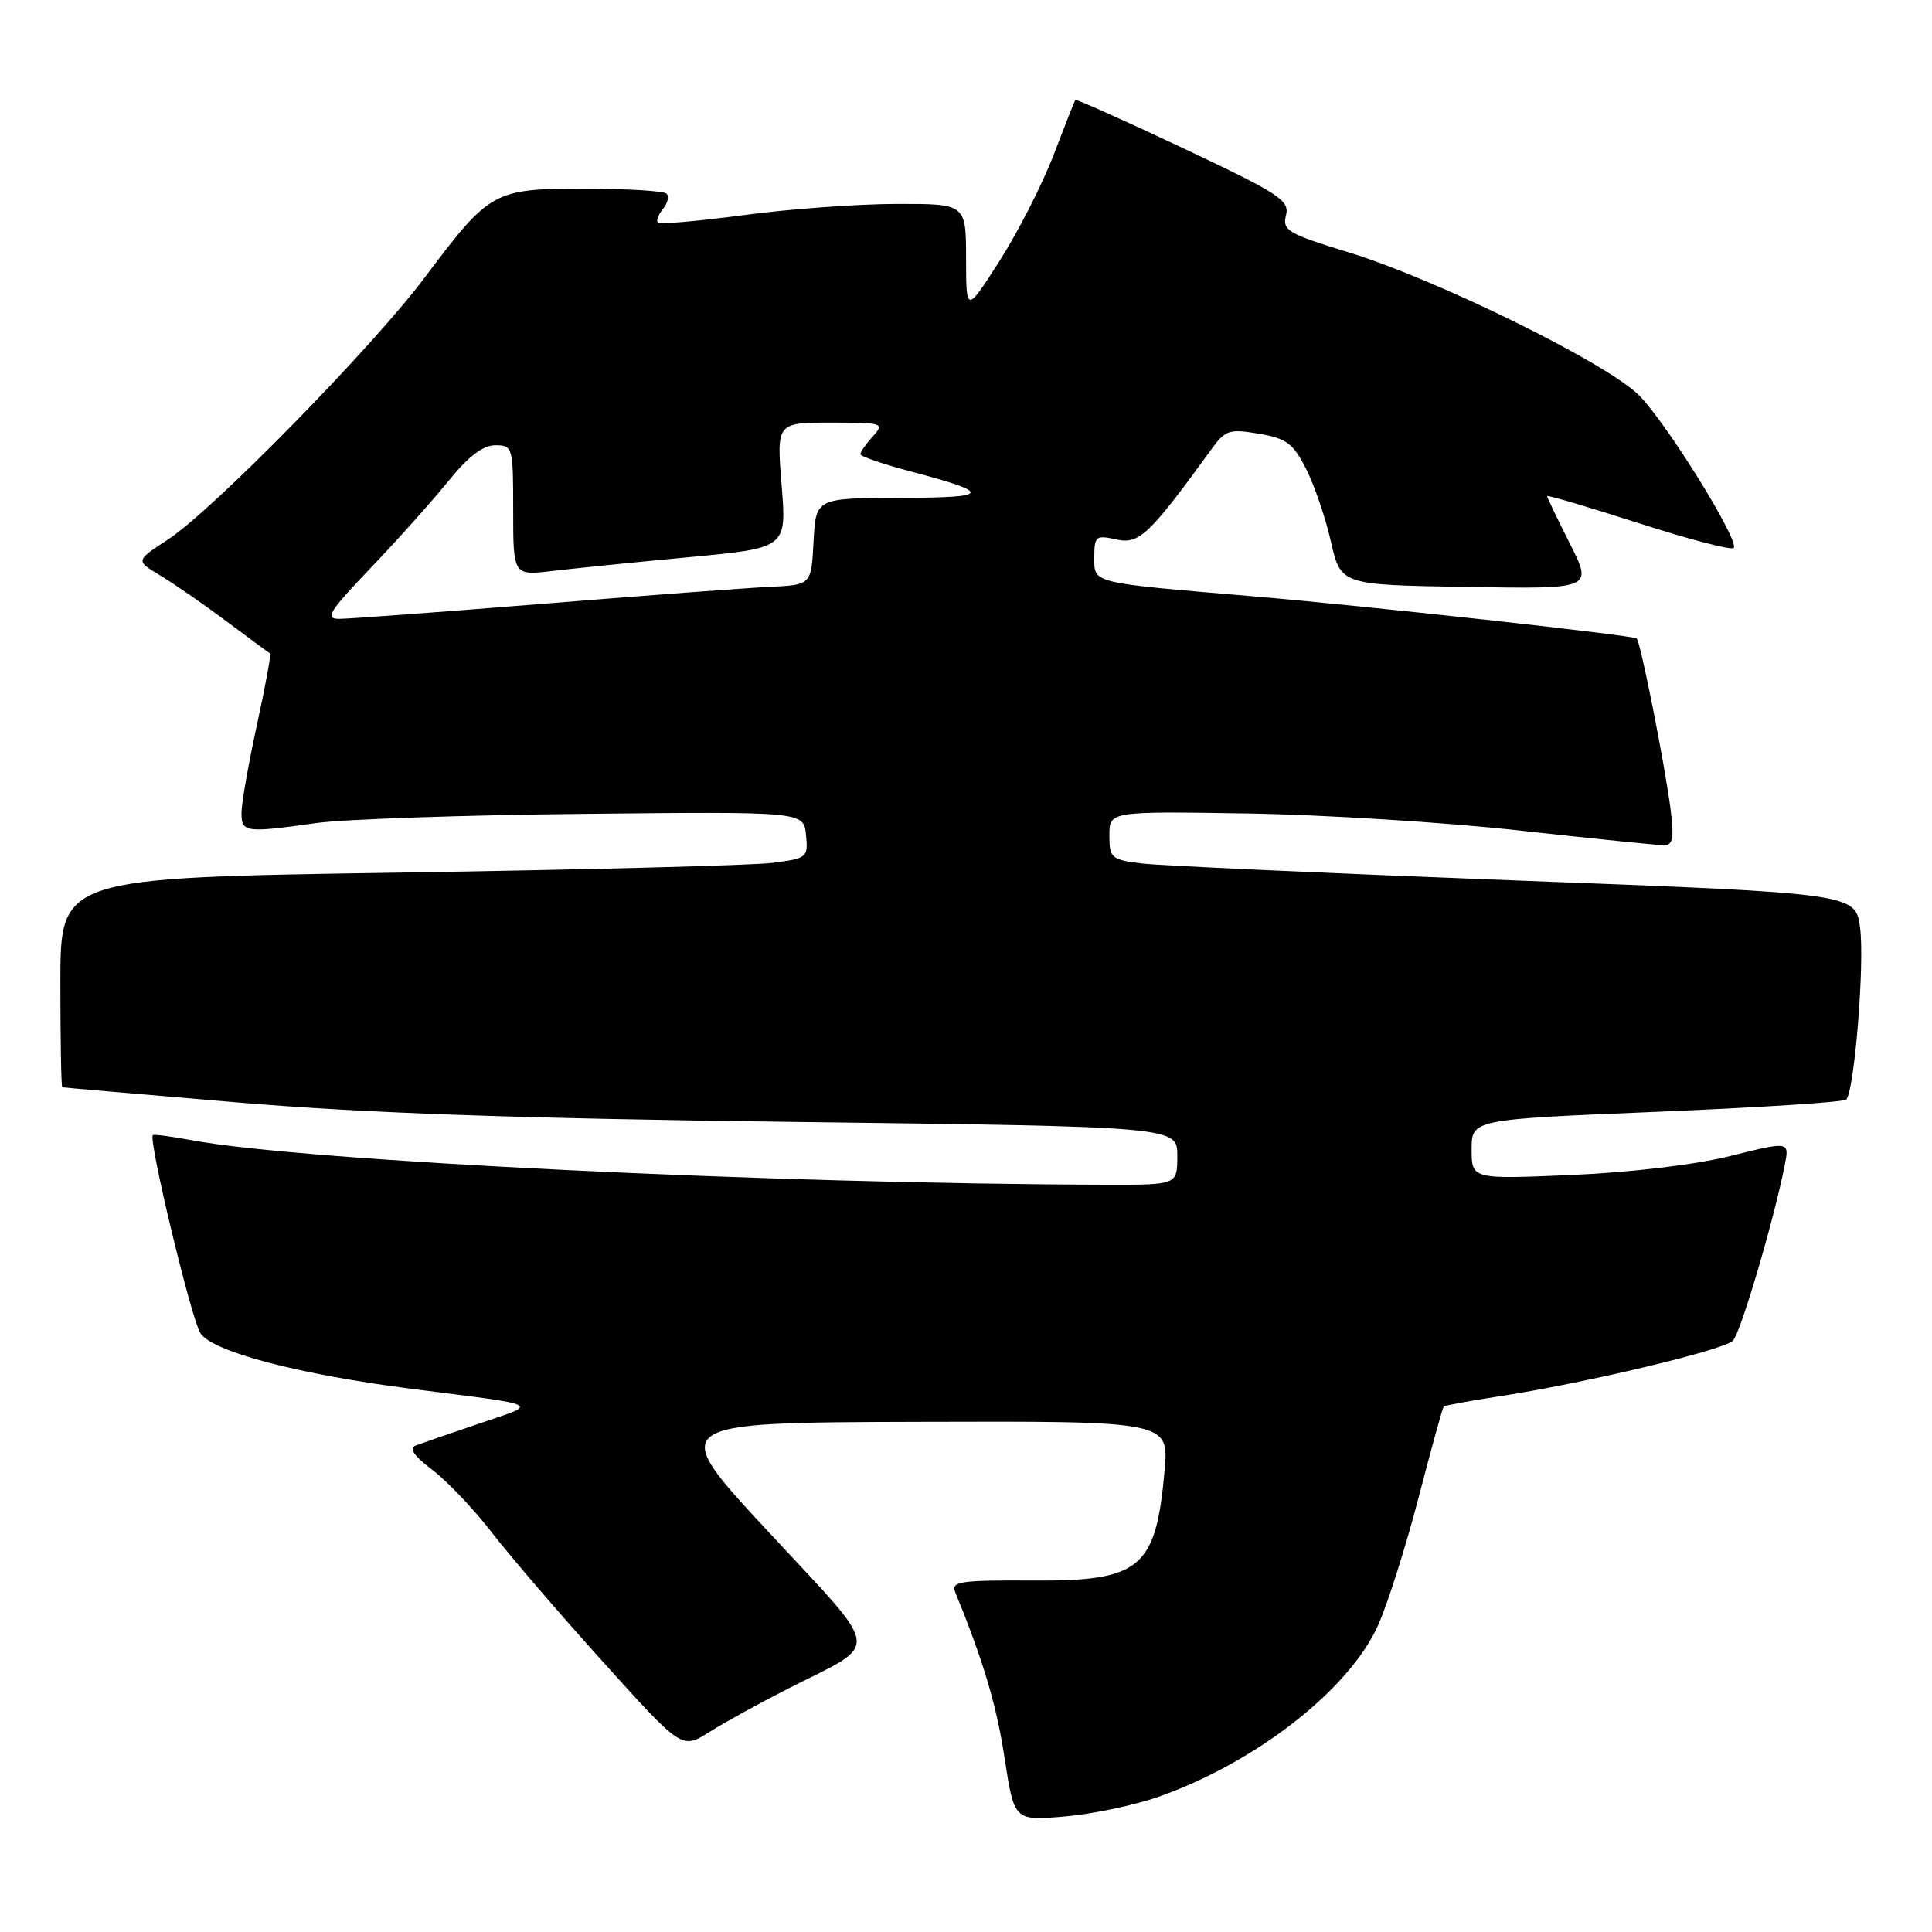 <?xml version="1.0" encoding="UTF-8" standalone="no"?>
<!DOCTYPE svg PUBLIC "-//W3C//DTD SVG 1.1//EN" "http://www.w3.org/Graphics/SVG/1.1/DTD/svg11.dtd" >
<svg xmlns="http://www.w3.org/2000/svg" xmlns:xlink="http://www.w3.org/1999/xlink" version="1.1" viewBox="0 0 256 256">
 <g >
 <path fill="currentColor"
d=" M 153.50 238.09 C 166.44 233.54 178.87 223.81 182.64 215.27 C 183.92 212.38 186.33 204.75 188.00 198.32 C 189.67 191.89 191.16 186.51 191.30 186.37 C 191.44 186.23 194.69 185.63 198.53 185.04 C 209.78 183.33 228.41 178.90 229.62 177.65 C 230.65 176.59 235.06 161.65 236.49 154.37 C 237.11 151.23 237.11 151.23 229.30 153.17 C 224.66 154.33 216.13 155.35 208.25 155.69 C 195.00 156.26 195.00 156.26 195.00 152.30 C 195.00 148.33 195.00 148.33 219.51 147.32 C 232.99 146.76 244.30 146.04 244.63 145.70 C 245.72 144.62 247.09 127.63 246.47 122.94 C 245.86 118.37 245.86 118.37 200.68 116.66 C 175.83 115.71 153.59 114.70 151.25 114.41 C 147.25 113.91 147.00 113.69 147.00 110.69 C 147.00 107.50 147.00 107.50 165.25 107.79 C 175.29 107.95 191.50 108.96 201.27 110.04 C 211.04 111.12 219.70 112.00 220.50 112.00 C 221.66 112.00 221.84 111.02 221.36 107.25 C 220.61 101.34 217.37 85.01 216.87 84.60 C 216.34 84.17 180.73 80.25 166.00 79.01 C 144.38 77.18 145.00 77.33 145.00 73.86 C 145.00 71.04 145.20 70.88 147.93 71.48 C 150.95 72.15 152.27 70.89 160.52 59.53 C 162.36 56.98 162.89 56.81 166.79 57.47 C 170.44 58.08 171.34 58.74 173.05 62.10 C 174.15 64.26 175.64 68.60 176.35 71.76 C 177.66 77.50 177.66 77.50 194.35 77.77 C 211.05 78.05 211.05 78.05 208.03 72.05 C 206.36 68.76 205.00 65.91 205.00 65.74 C 205.00 65.56 210.43 67.17 217.07 69.30 C 223.71 71.44 229.40 72.93 229.72 72.61 C 230.57 71.77 221.04 56.36 217.26 52.46 C 213.17 48.24 190.48 37.05 178.68 33.43 C 170.63 30.96 169.90 30.53 170.40 28.53 C 170.90 26.55 169.56 25.68 156.82 19.66 C 149.04 15.99 142.59 13.10 142.49 13.24 C 142.38 13.38 141.09 16.65 139.62 20.50 C 138.15 24.35 134.94 30.65 132.49 34.50 C 128.02 41.50 128.02 41.50 128.01 34.25 C 128.00 27.00 128.00 27.00 118.75 27.02 C 113.66 27.03 104.58 27.69 98.56 28.50 C 92.54 29.30 87.41 29.75 87.17 29.50 C 86.92 29.25 87.23 28.43 87.85 27.68 C 88.47 26.93 88.69 26.02 88.32 25.66 C 87.96 25.30 83.08 25.00 77.47 25.00 C 65.37 25.00 64.92 25.25 56.25 36.81 C 49.31 46.07 28.17 67.63 22.23 71.51 C 17.96 74.29 17.96 74.29 21.23 76.25 C 23.03 77.33 26.98 80.06 30.00 82.32 C 33.02 84.58 35.63 86.50 35.79 86.58 C 35.94 86.67 35.16 90.94 34.04 96.07 C 32.92 101.21 32.00 106.44 32.00 107.70 C 32.00 110.32 32.48 110.38 42.00 109.05 C 45.58 108.55 61.55 108.00 77.50 107.84 C 106.50 107.54 106.50 107.54 106.80 110.64 C 107.10 113.63 106.96 113.75 102.30 114.34 C 99.66 114.67 77.36 115.25 52.75 115.63 C 8.00 116.31 8.00 116.31 8.00 130.16 C 8.00 137.77 8.11 144.03 8.25 144.07 C 8.39 144.11 18.85 145.01 31.50 146.08 C 48.24 147.49 68.31 148.20 105.25 148.66 C 156.00 149.29 156.00 149.29 156.00 153.14 C 156.00 157.00 156.00 157.00 146.75 156.98 C 102.36 156.88 40.28 153.86 25.43 151.09 C 22.72 150.58 20.39 150.28 20.25 150.41 C 19.64 151.03 25.33 174.73 26.55 176.65 C 28.11 179.10 39.57 182.12 54.62 184.04 C 72.19 186.28 71.47 185.92 63.50 188.63 C 59.65 189.94 55.87 191.24 55.10 191.53 C 54.14 191.89 54.81 192.88 57.29 194.77 C 59.27 196.27 62.82 200.01 65.19 203.09 C 67.56 206.16 74.19 213.88 79.93 220.24 C 90.35 231.80 90.35 231.80 93.98 229.51 C 95.97 228.25 100.73 225.63 104.55 223.69 C 116.81 217.47 117.06 219.39 101.79 202.94 C 88.38 188.50 88.38 188.50 121.64 188.40 C 154.90 188.30 154.90 188.30 154.31 194.90 C 153.15 207.86 151.15 209.52 136.80 209.43 C 127.30 209.37 126.01 209.56 126.56 210.93 C 130.32 220.16 132.04 225.91 133.11 232.94 C 134.39 241.26 134.39 241.26 141.01 240.70 C 144.65 240.40 150.27 239.22 153.50 238.09 Z  M 49.12 75.25 C 52.67 71.54 57.30 66.36 59.41 63.75 C 62.04 60.49 63.99 59.00 65.62 59.00 C 67.94 59.00 68.00 59.21 68.00 67.64 C 68.00 76.28 68.00 76.28 73.25 75.65 C 76.14 75.31 84.29 74.48 91.37 73.82 C 104.24 72.61 104.24 72.61 103.57 64.30 C 102.90 56.00 102.90 56.00 110.10 56.00 C 117.02 56.00 117.24 56.07 115.65 57.83 C 114.74 58.83 114.00 59.89 114.00 60.18 C 114.00 60.47 117.04 61.51 120.75 62.49 C 131.58 65.36 131.33 65.94 119.30 65.97 C 108.10 66.00 108.10 66.00 107.80 71.75 C 107.50 77.50 107.50 77.50 102.00 77.76 C 98.97 77.90 85.42 78.91 71.88 80.01 C 58.33 81.10 46.22 82.00 44.96 82.00 C 42.99 82.00 43.56 81.08 49.12 75.25 Z "/>
</g>
</svg>